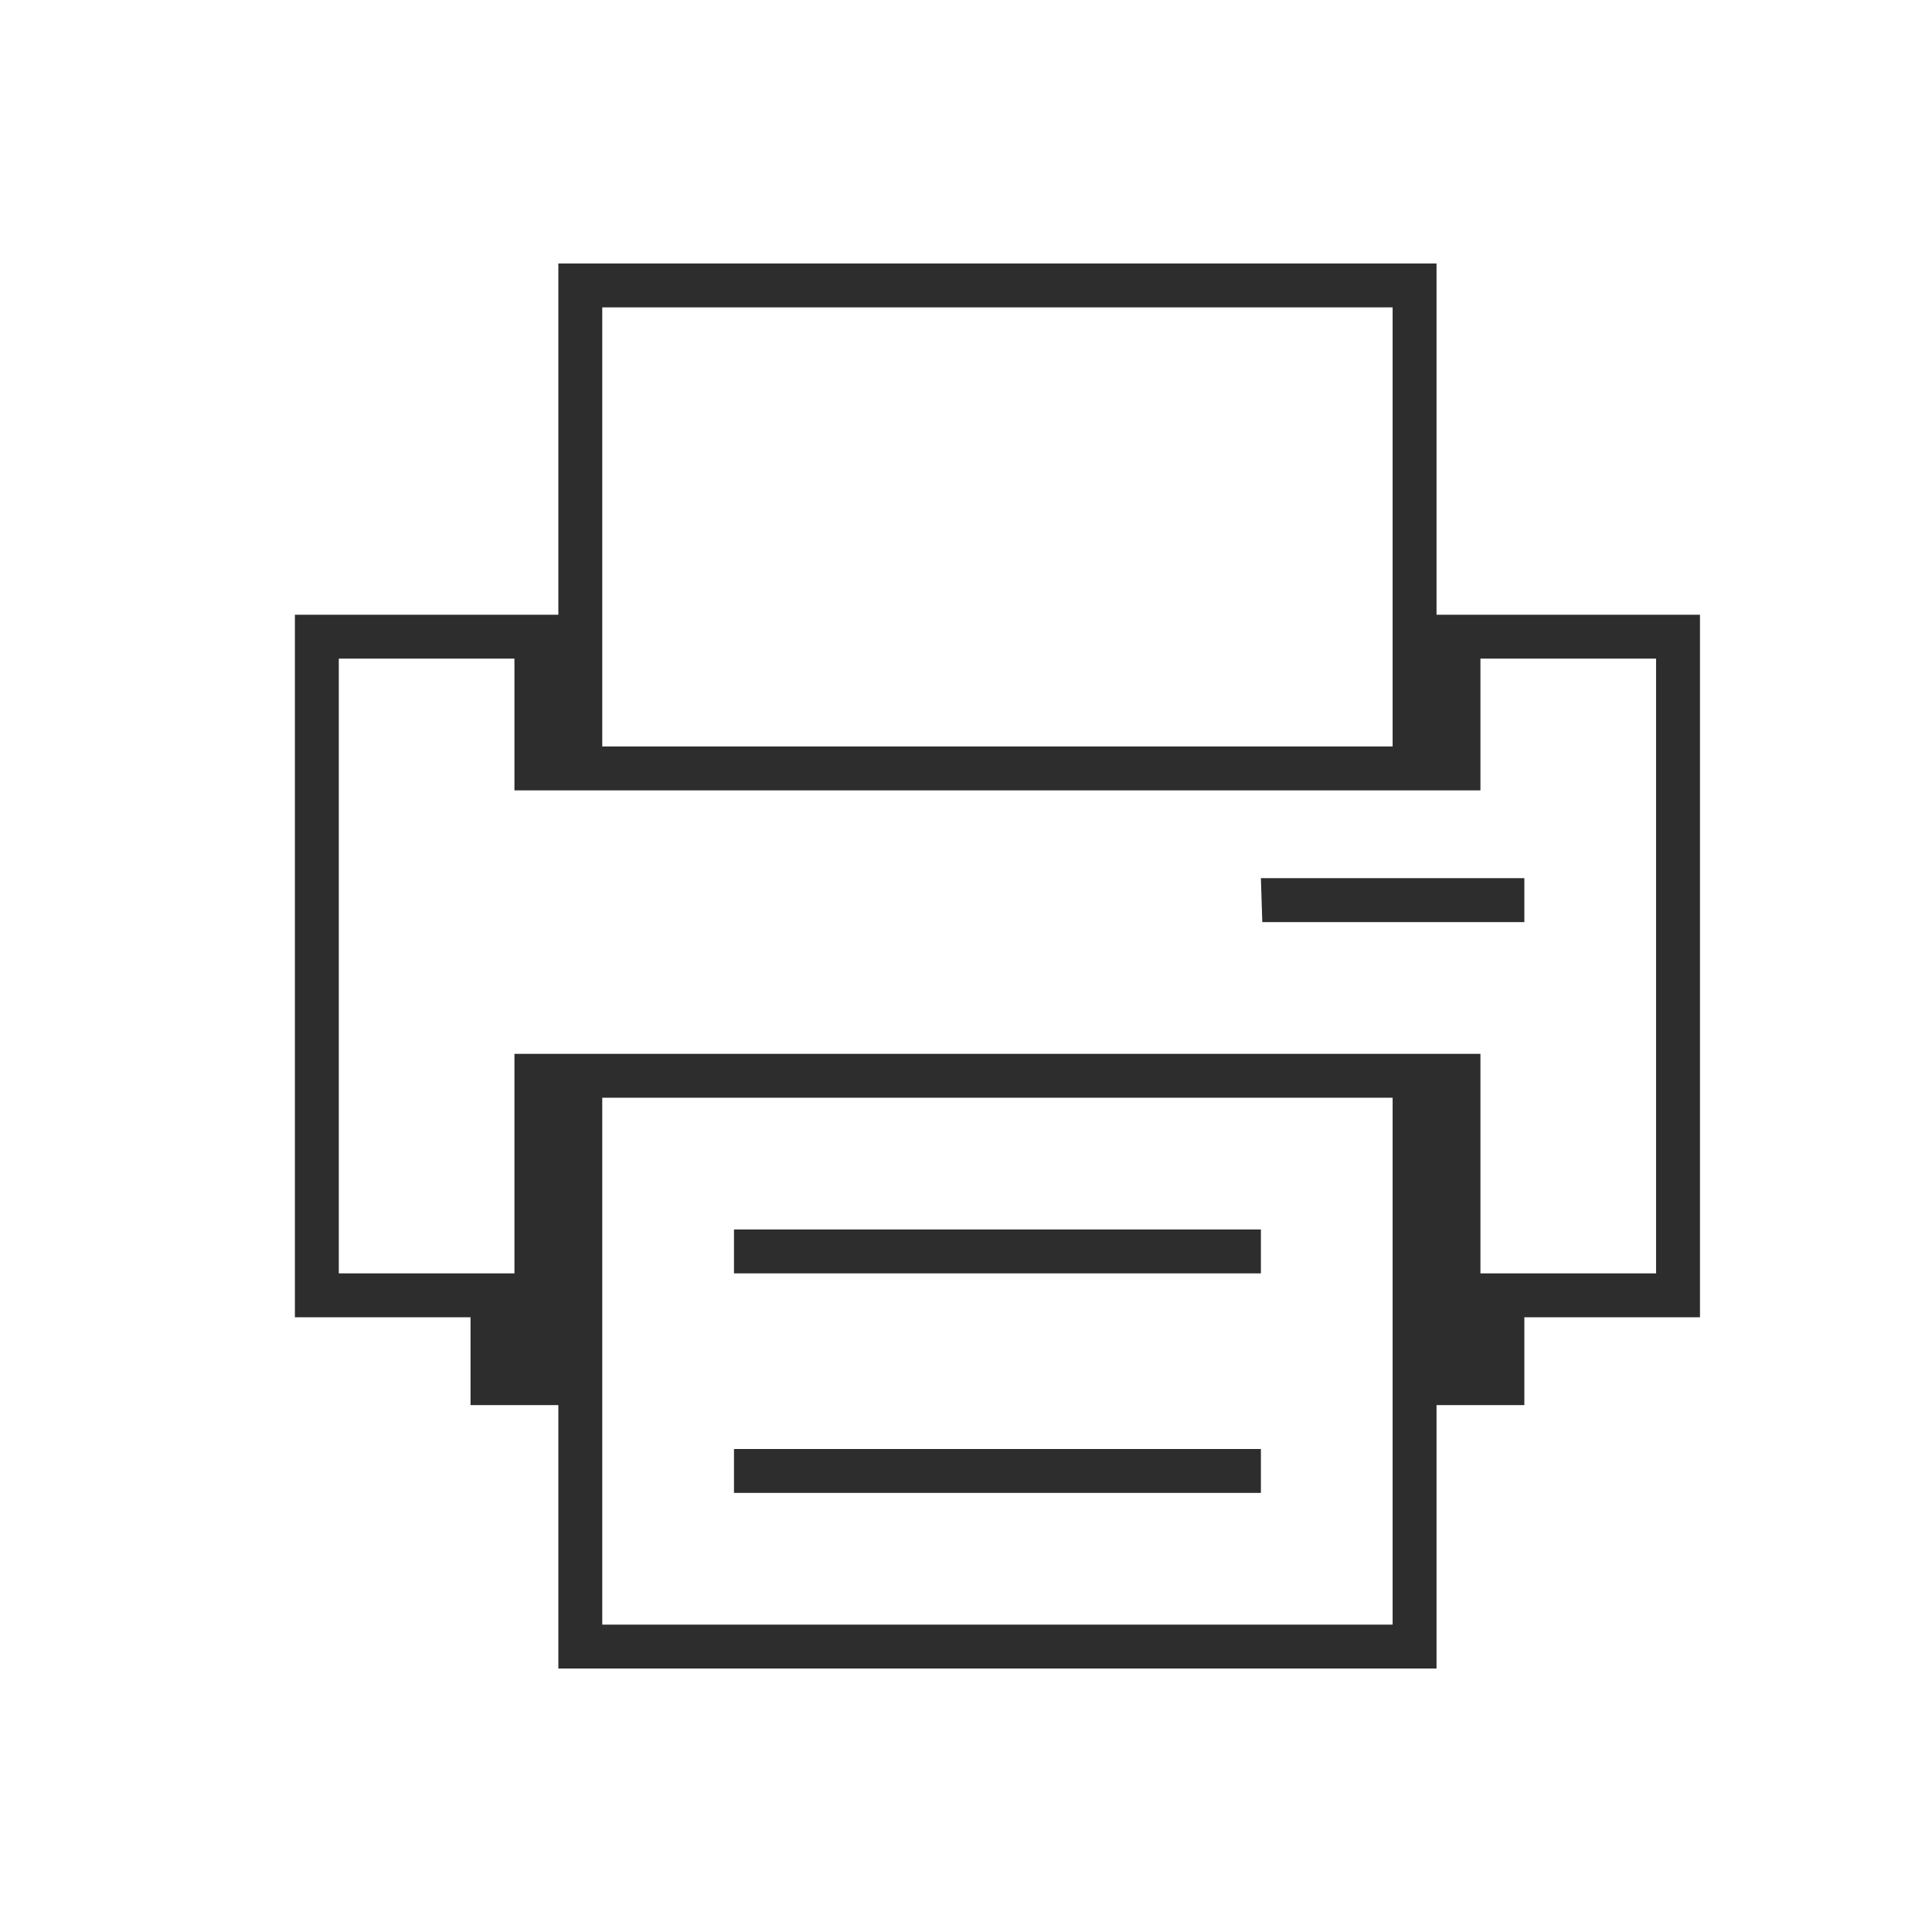 <?xml version="1.0" encoding="UTF-8" standalone="no"?>
<!-- Created with Inkscape (http://www.inkscape.org/) -->

<svg
   xmlns:dc="http://purl.org/dc/elements/1.1/"
   xmlns:cc="http://creativecommons.org/ns#"
   xmlns:rdf="http://www.w3.org/1999/02/22-rdf-syntax-ns#"
   xmlns:svg="http://www.w3.org/2000/svg"
   xmlns="http://www.w3.org/2000/svg"
   xmlns:sodipodi="http://sodipodi.sourceforge.net/DTD/sodipodi-0.dtd"
   xmlns:inkscape="http://www.inkscape.org/namespaces/inkscape"
   width="22"
   height="22"
   viewBox="0 0 22 22"
   id="svg2"
   version="1.1"
   inkscape:version="0.91 r13725"
   sodipodi:docname="printer-printing.svg">
  <defs
     id="defs4" />
  <sodipodi:namedview
     id="base"
     pagecolor="#ffffff"
     bordercolor="#666666"
     borderopacity="1.0"
     inkscape:pageopacity="0.0"
     inkscape:pageshadow="2"
     inkscape:zoom="11.886364"
     inkscape:cx="-14.039704"
     inkscape:cy="13.079917"
     inkscape:document-units="px"
     inkscape:current-layer="layer1"
     showgrid="false"
     units="px"
     inkscape:window-width="1366"
     inkscape:window-height="718"
     inkscape:window-x="0"
     inkscape:window-y="0"
     inkscape:window-maximized="1" />
  <g
     inkscape:label="Layer 1"
     inkscape:groupmode="layer"
     id="layer1"
     transform="translate(0,-1030.362)">
    <g
       id="printer"
       transform="translate(0.358,1030.362)">
      <rect
         y="0"
         x="0"
         height="22"
         width="22"
         id="rect3009"
         style="fill:#ffffff;fill-opacity:0;stroke:none" />
      <path
         sodipodi:nodetypes="ccccccccccccccccccccccccccccccccccccccccccccccccccccccccccccccccccc"
         id="rect3007"
         d="m 6,3 0,1 0,3 -2,0 -1,0 0,1 0,6 0,1 2,0 0,1 1,0 0,2 0,1 1,0 8,0 1,0 0,-3 1,0 0,-1 2,0 0,-1 0,-7 -1,0 -2,0 0,-4 -1,0 -8,0 z m 0.5,0.5 9,0 0,5 -9,0 z m -3,4 2,0 0,1.5 11,0 0,-1.5 2,0 0,7 -2,0 0,-2.5 -0.5,0 -10.5,0 0,2.5 -2,0 z M 14,10 14.016,10.5 17,10.5 17,10 Z m -7.5,2.5 9,0 0,6 -9,0 z M 8,14 l 0,0.5 6,0 0,-0.5 z m 0,2.5 0,0.5 6,0 0,-0.5 z"
         style="fill:#2d2d2d;fill-opacity:1;stroke:none"
         inkscape:connector-curvature="0" />
    </g>
  </g>
</svg>
